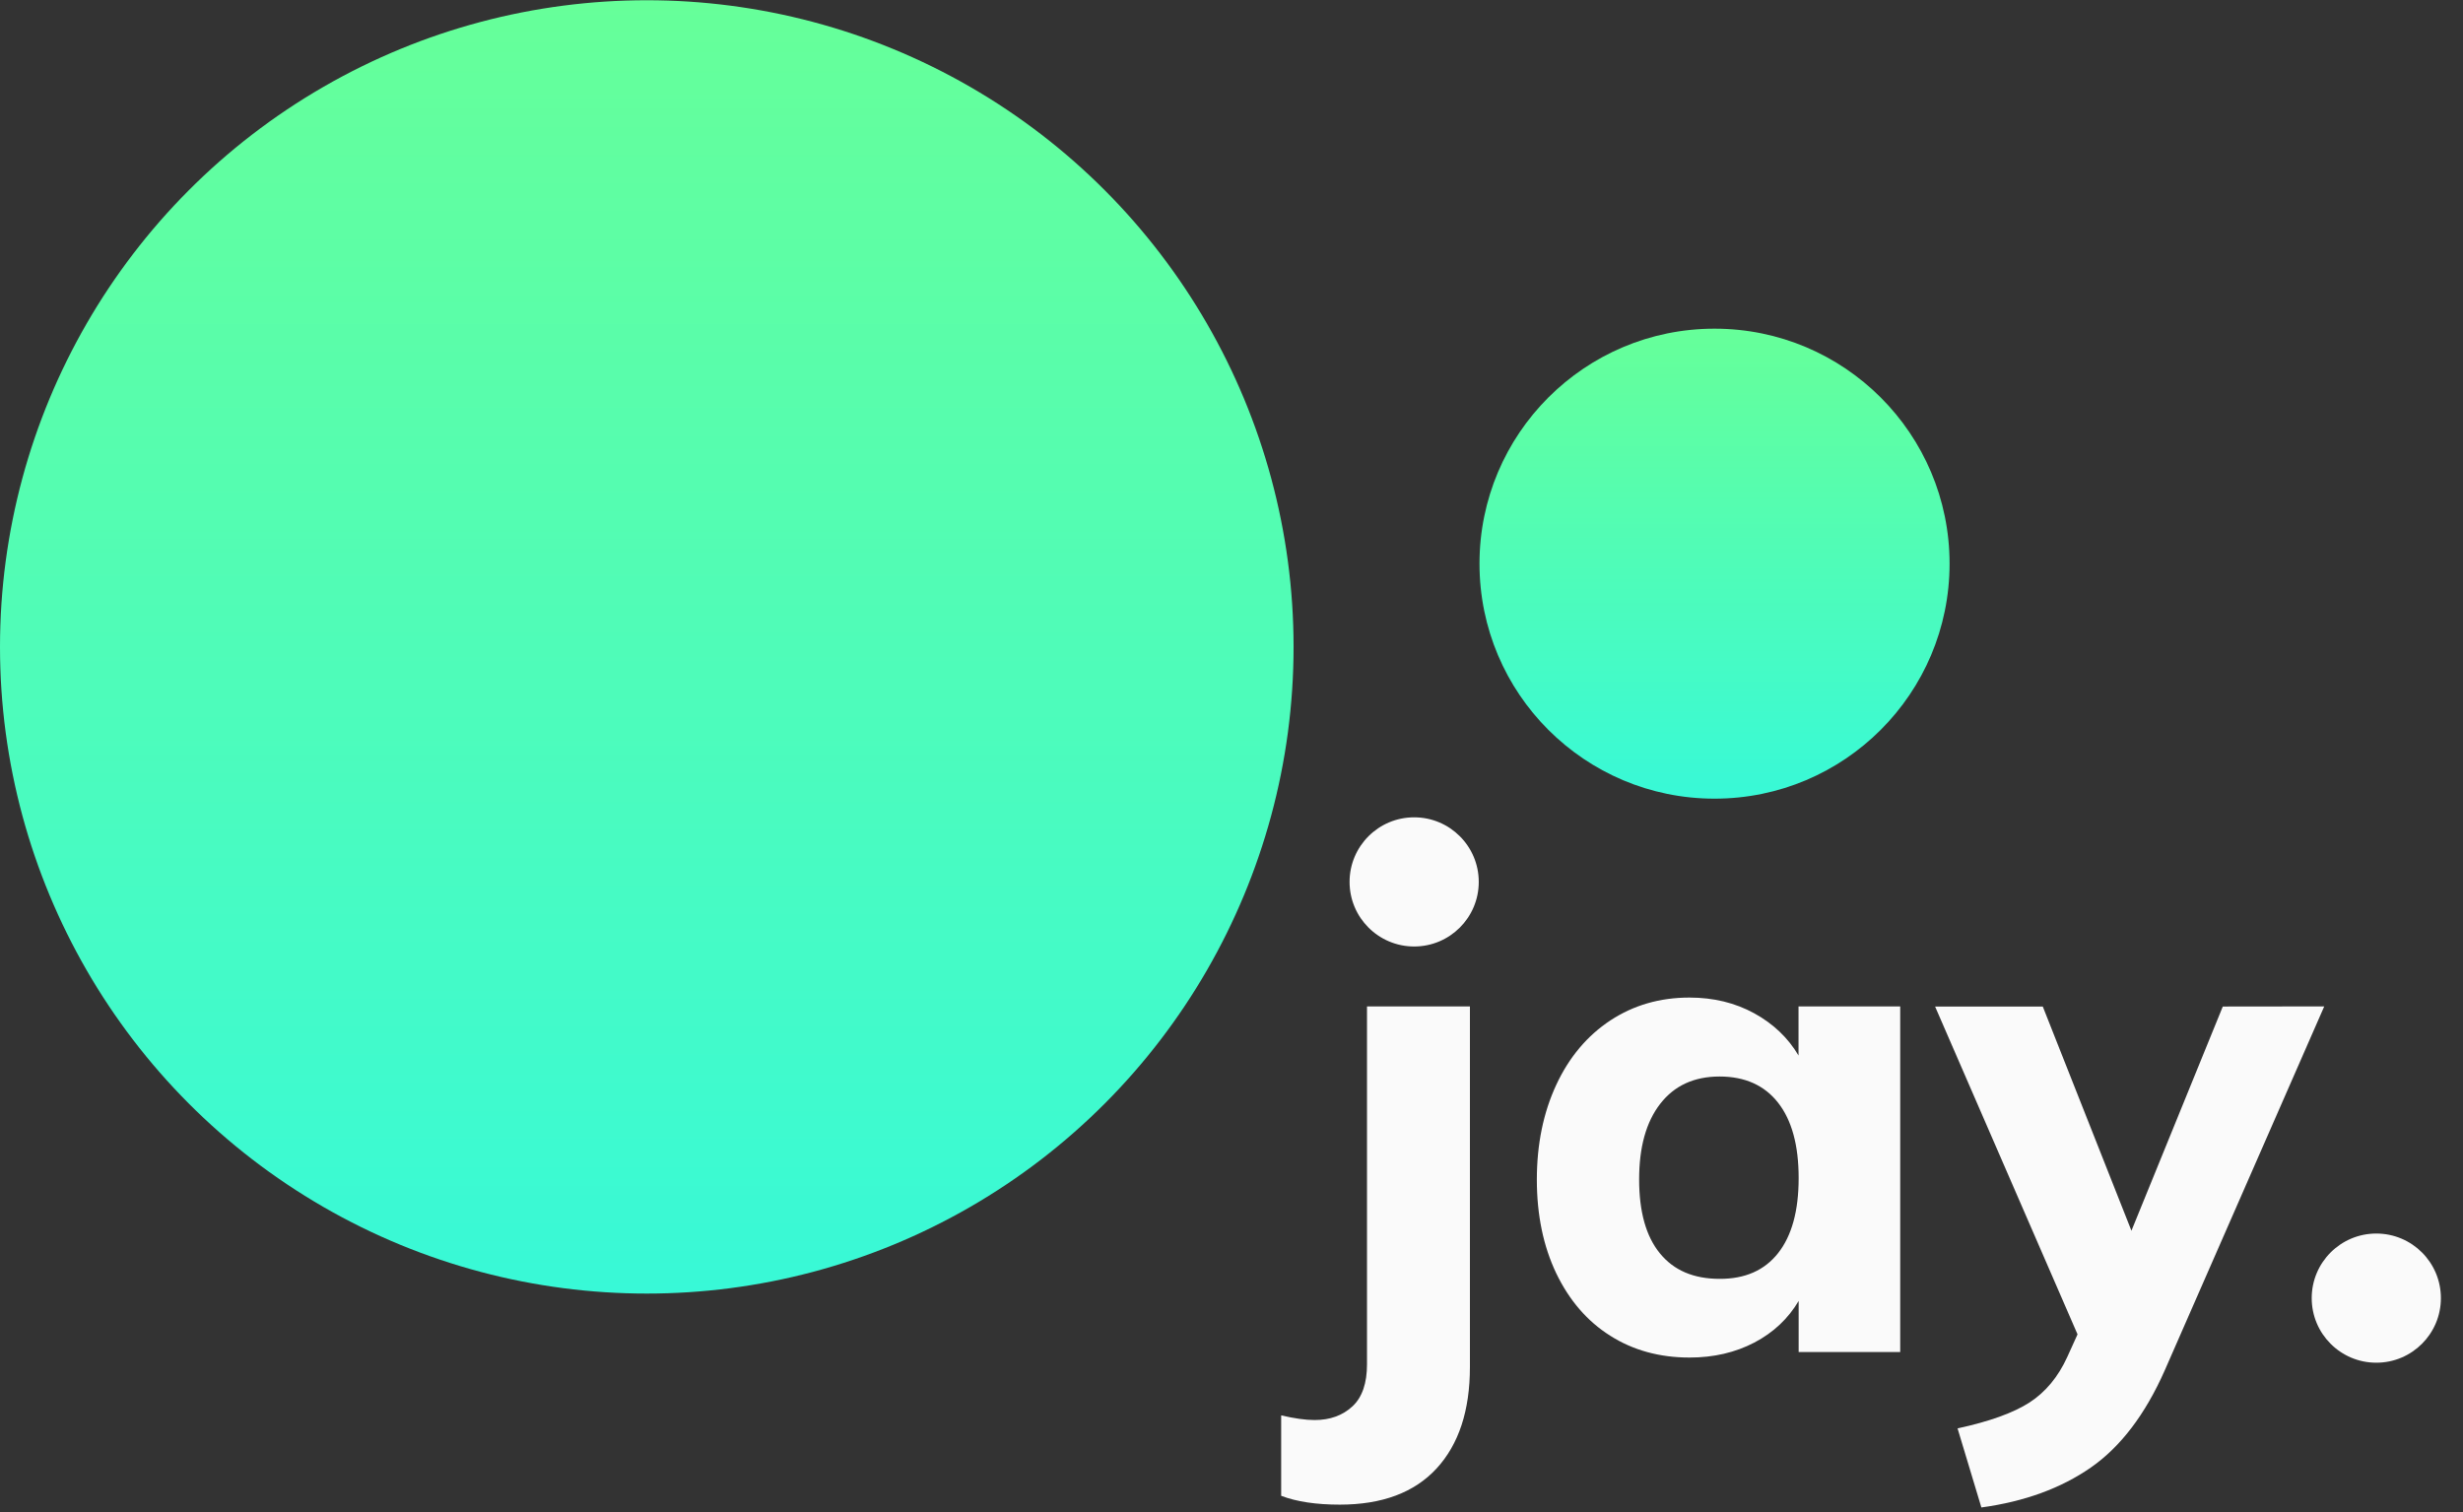 <?xml version="1.0" encoding="utf-8"?>
<!-- Generator: Adobe Illustrator 21.0.0, SVG Export Plug-In . SVG Version: 6.00 Build 0)  -->
<svg version="1.1" id="Logo" xmlns="http://www.w3.org/2000/svg" xmlns:xlink="http://www.w3.org/1999/xlink" x="0px" y="0px"
	 viewBox="0 0 2005.7 1231.5" style="enable-background:new 0 0 2005.7 1231.5;" xml:space="preserve">
<rect x="0" y="0" width="2005.7" height="1231.5" fill="#333333" stroke="none"/>
<style type="text/css">
	.st0{fill:url(#Ellipse_2_copy_2_1_);}
	.st1{fill:url(#Ellipse_2_copy_2-2_1_);}
	.st2{enable-background:new    ;}
	.st3{fill:#FAFAFA;}
</style>
<linearGradient id="Ellipse_2_copy_2_1_" gradientUnits="userSpaceOnUse" x1="526.7" y1="1231.8" x2="526.7" y2="178.4" gradientTransform="matrix(1 0 0 -1 0 1232)">
	<stop  offset="0" style="stop-color:#66FF99"/>
	<stop  offset="1" style="stop-color:#38F9D7"/>
</linearGradient>
<circle id="Ellipse_2_copy_2" class="st0" cx="526.7" cy="526.9" r="526.7"/>
<linearGradient id="Ellipse_2_copy_2-2_1_" gradientUnits="userSpaceOnUse" x1="1396.2" y1="964.3" x2="1396.2" y2="581.5" gradientTransform="matrix(1 0 0 -1 0 1232)">
	<stop  offset="0" style="stop-color:#66FF99"/>
	<stop  offset="1" style="stop-color:#38F9D7"/>
</linearGradient>
<circle id="Ellipse_2_copy_2-2" class="st1" cx="1396.2" cy="459.1" r="191.4"/>
<g class="st2">
	<path class="st3" d="M1070.5,1156.6c12.6,0,22.8-3.7,30.8-11.1s11.9-18.9,11.9-34.4V819.7h83.8v293.7c0,35.5-9.1,63.1-27.2,82.7
		s-44.4,29.4-78.8,29.4c-19.2,0-35.2-2.4-47.7-7.2v-65.5C1054,1155.3,1063.1,1156.6,1070.5,1156.6z"/>
	<path class="st3" d="M1547.4,819.7v281.5h-82.7v-41.6c-8.5,14.4-20.5,25.7-36.1,33.9c-15.5,8.1-33.1,12.2-52.7,12.2
		c-24.4,0-46-5.9-64.7-17.8c-18.7-11.8-33.3-28.8-43.9-50.8c-10.5-22-15.8-47.5-15.8-76.3s5.3-54.6,15.8-77.2
		c10.5-22.6,25.3-40.1,44.1-52.5c18.9-12.4,40.3-18.6,64.4-18.6c19.6,0,37.2,4.3,52.7,12.8s27.6,20,36.1,34.4v-40L1547.4,819.7
		L1547.4,819.7z M1448,1020.6c11.1-14.1,16.7-34.4,16.7-61.1s-5.6-47.1-16.7-61.3s-27-21.4-47.7-21.4s-36.8,7.4-48.3,22.2
		s-17.2,35.3-17.2,61.6s5.6,46.4,16.9,60.2c11.3,13.9,27.5,20.8,48.6,20.8C1421,1041.7,1436.9,1034.7,1448,1020.6z"/>
	<path class="st3" d="M1892.7,819.7l-129.9,296.5c-15.9,35.9-36,62.3-60.2,79.1c-24.2,16.8-53.9,27.7-89.1,32.5l-19.4-64.4
		c25.9-5.6,45.4-12.6,58.6-21.1c13.1-8.5,23.4-20.9,30.8-37.2l8.3-18.3l-116-267h87.7l72.2,182.6l74.4-182.6L1892.7,819.7
		L1892.7,819.7z"/>
</g>
<circle class="st3" cx="1935.1" cy="1057.3" r="52.6"/>
<circle id="Ellipse_3_copy" class="st3" cx="1151.6" cy="718.3" r="52.6"/>
</svg>
